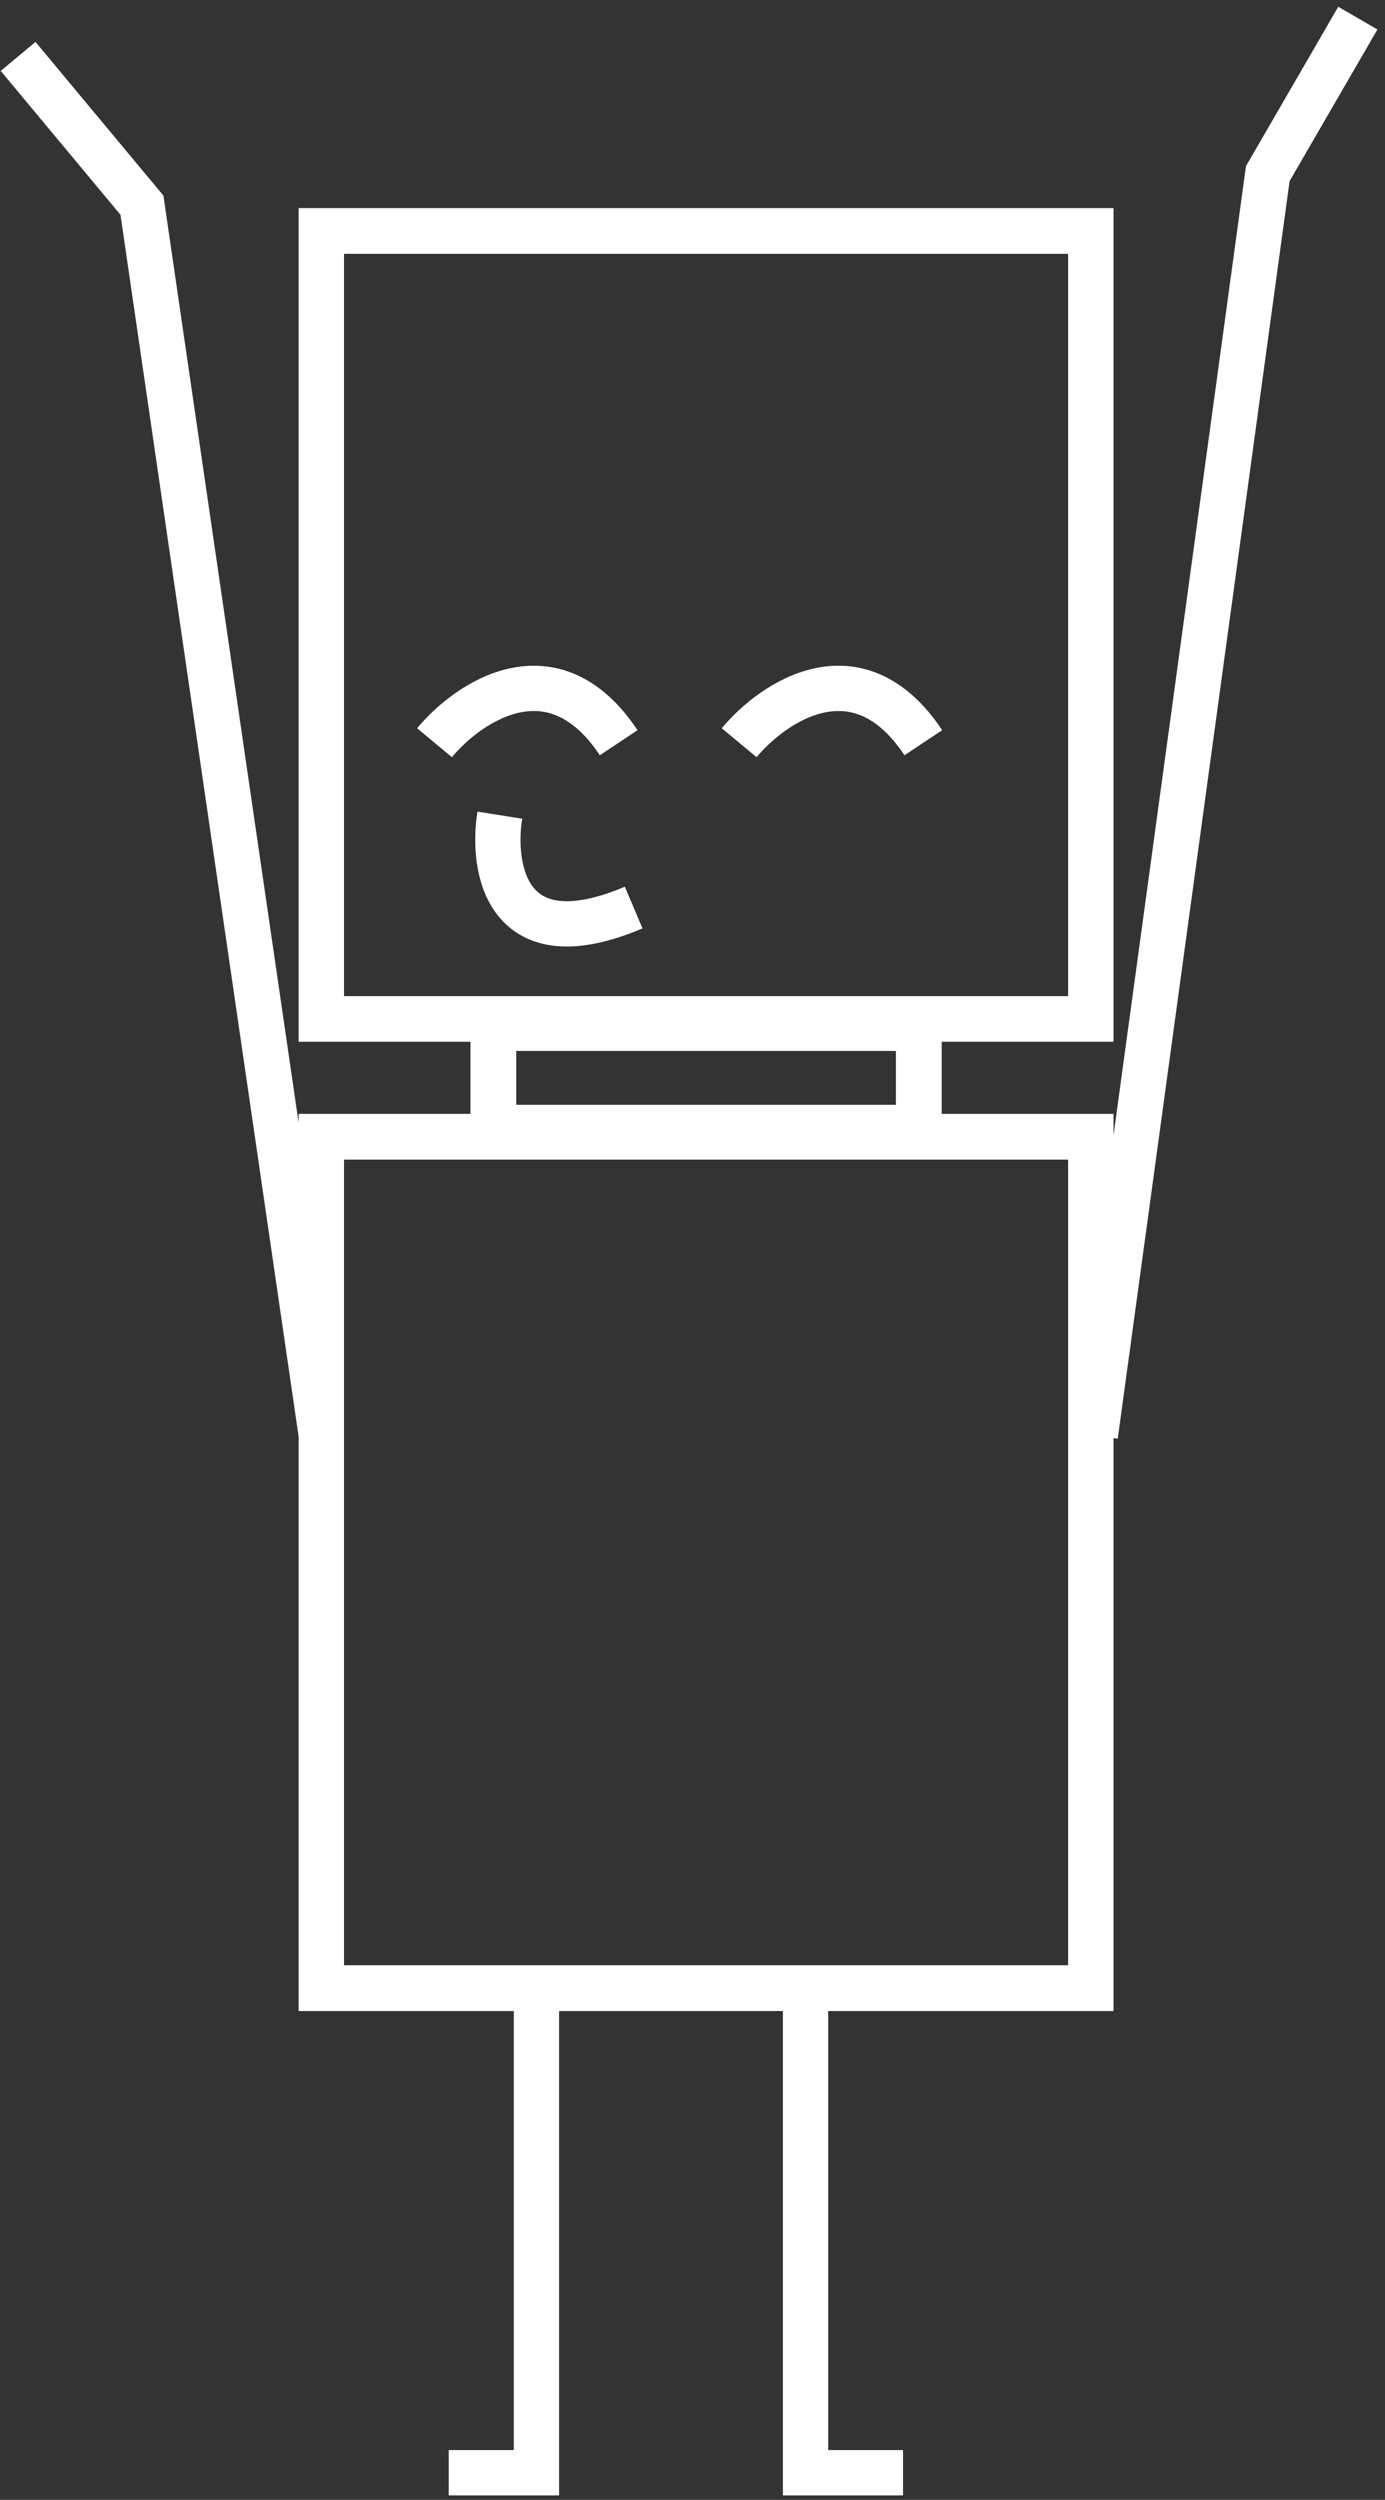 <svg width="153" height="276" viewBox="0 0 153 276" fill="none" xmlns="http://www.w3.org/2000/svg">
<rect x="0" y="0" width="153" height="276" fill="#333333" stroke="none"/>
<rect x="35.5" y="25.5" width="85" height="87" stroke="white" stroke-width="5"/>
<rect x="35.5" y="25.5" width="85" height="87" stroke="white" stroke-width="5"/>
<rect x="35.5" y="25.5" width="85" height="87" stroke="white" stroke-width="5"/>
<rect x="35.5" y="25.5" width="85" height="87" stroke="white" stroke-width="5"/>
<rect x="35.5" y="125.5" width="85" height="94" stroke="white" stroke-width="5"/>
<rect x="35.5" y="125.5" width="85" height="94" stroke="white" stroke-width="5"/>
<rect x="35.5" y="125.5" width="85" height="94" stroke="white" stroke-width="5"/>
<rect x="35.5" y="125.5" width="85" height="94" stroke="white" stroke-width="5"/>
<rect x="54.5" y="113.5" width="47" height="11" stroke="white" stroke-width="5"/>
<rect x="54.5" y="113.5" width="47" height="11" stroke="white" stroke-width="5"/>
<rect x="54.5" y="113.5" width="47" height="11" stroke="white" stroke-width="5"/>
<rect x="54.5" y="113.5" width="47" height="11" stroke="white" stroke-width="5"/>
<path d="M35.5 158.5L15.681 22.655L2 6.23M121 158.5L140.05 19.171L150 2M59.261 221.942V273H49.568M88.988 221.942V273H99.758" stroke="white" stroke-width="5"/>
<path d="M81.656 82C85.423 77.472 94.766 71.133 102 82M48 82C51.767 77.472 61.111 71.133 68.344 82" stroke="white" stroke-width="5"/>
<path d="M55.215 90C54.277 95.886 55.919 106.167 70 100.198" stroke="white" stroke-width="5"/>
</svg>
